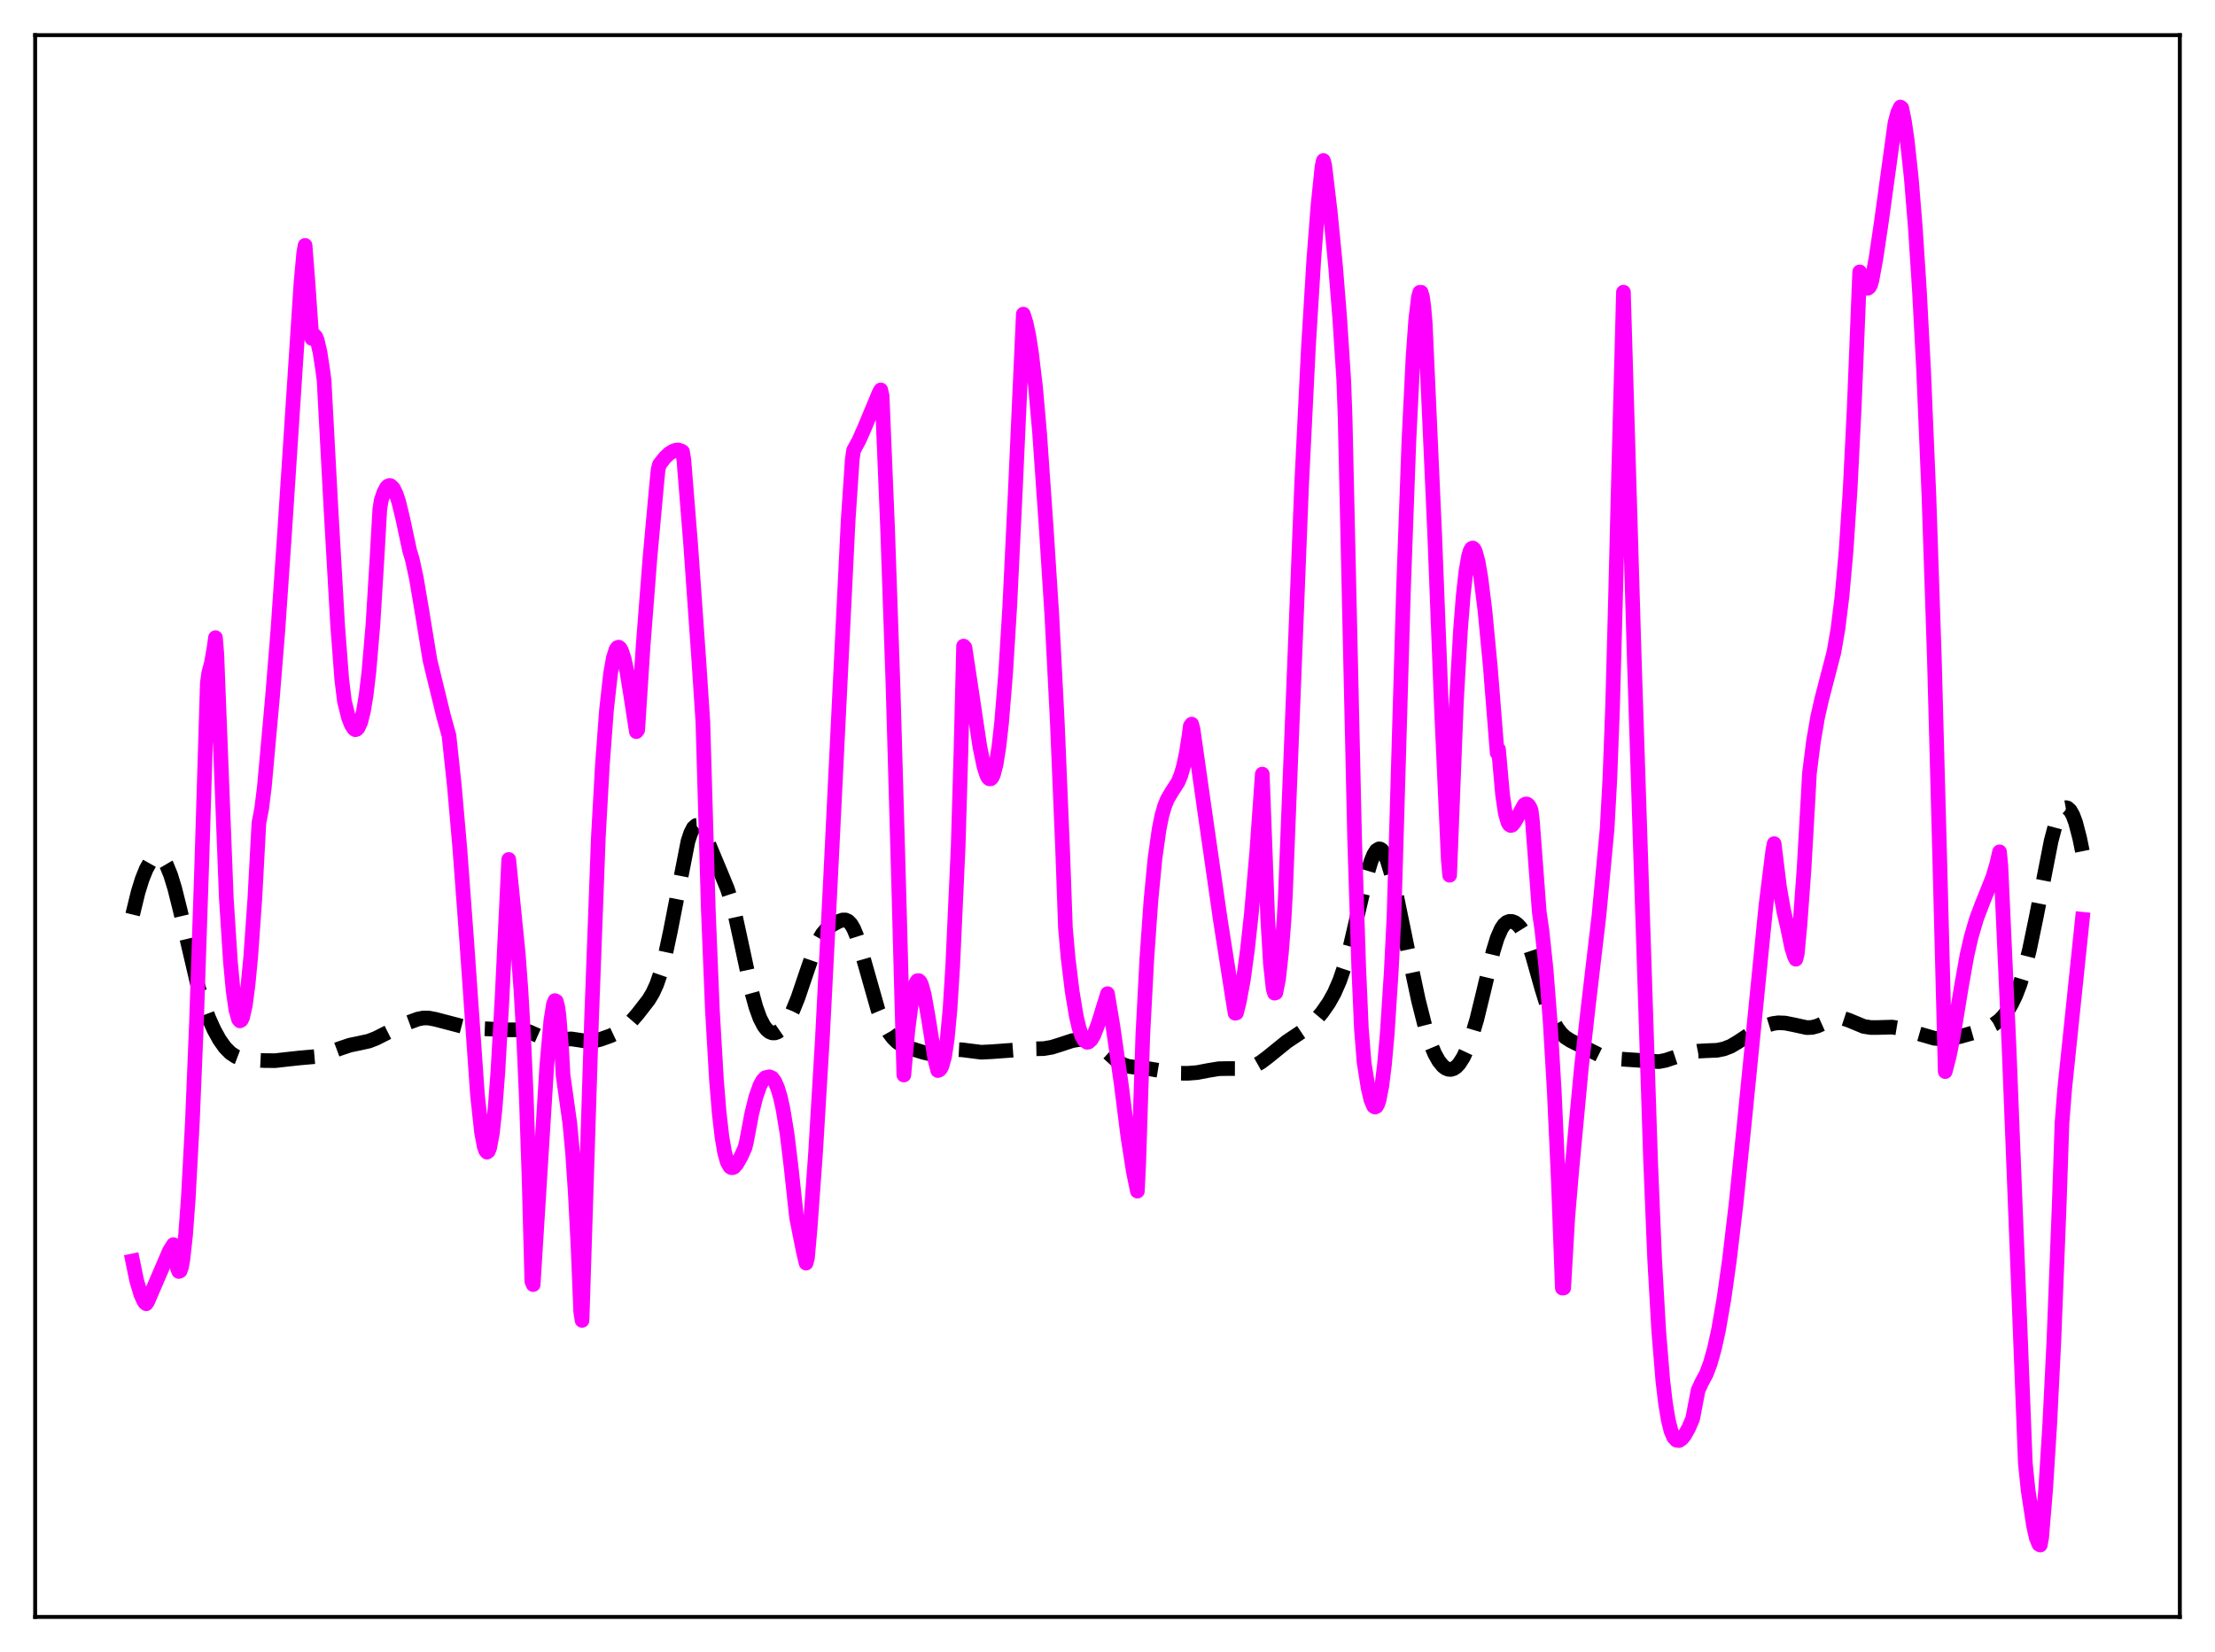 <?xml version="1.0" encoding="utf-8" standalone="no"?>
<!DOCTYPE svg PUBLIC "-//W3C//DTD SVG 1.1//EN"
  "http://www.w3.org/Graphics/SVG/1.1/DTD/svg11.dtd">
<svg xmlns:xlink="http://www.w3.org/1999/xlink" width="453.6pt" height="338.4pt" viewBox="0 0 453.6 338.4" xmlns="http://www.w3.org/2000/svg" version="1.1">
 <defs>
  <style type="text/css">*{stroke-linejoin: round; stroke-linecap: butt}</style>
 </defs>
 <g id="figure_1">
  <g id="patch_1">
   <path d="M 0 338.4 
L 453.6 338.4 
L 453.6 0 
L 0 0 
z
" style="fill: #ffffff"/>
  </g>
  <g id="axes_1">
   <g id="patch_2">
    <path d="M 7.2 331.2 
L 446.4 331.2 
L 446.4 7.2 
L 7.2 7.2 
z
" style="fill: #ffffff"/>
   </g>
   <g id="matplotlib.axis_1"/>
   <g id="matplotlib.axis_2"/>
   <g id="line2d_1">
    <path d="M 27.164 187.334 
L 28.276 182.77 
L 29.11 180.082 
L 29.944 178.011 
L 30.778 176.519 
L 31.334 175.852 
L 31.89 175.468 
L 32.446 175.394 
L 33.003 175.65 
L 33.559 176.252 
L 34.115 177.202 
L 34.949 179.255 
L 35.783 181.982 
L 36.895 186.425 
L 40.51 201.868 
L 41.622 205.517 
L 42.734 208.51 
L 43.846 210.973 
L 44.959 212.984 
L 46.071 214.553 
L 47.183 215.682 
L 48.295 216.415 
L 49.407 216.835 
L 50.797 217.068 
L 54.134 217.24 
L 56.358 217.258 
L 58.583 217.005 
L 61.363 216.703 
L 64.7 216.411 
L 66.368 215.971 
L 69.426 214.832 
L 71.651 214.082 
L 73.597 213.678 
L 75.543 213.25 
L 76.934 212.713 
L 79.992 211.173 
L 83.607 209.464 
L 85.553 208.743 
L 86.665 208.521 
L 87.777 208.526 
L 89.168 208.789 
L 94.729 210.246 
L 96.119 210.564 
L 97.509 210.652 
L 100.568 210.779 
L 103.07 210.942 
L 107.241 210.942 
L 108.353 211.342 
L 111.689 212.813 
L 112.802 213 
L 114.192 212.984 
L 116.972 212.8 
L 118.362 213.003 
L 120.309 213.305 
L 121.421 213.253 
L 122.811 212.943 
L 125.036 212.155 
L 126.704 211.364 
L 127.816 210.615 
L 128.928 209.599 
L 130.596 207.672 
L 132.821 204.803 
L 133.655 203.425 
L 134.489 201.609 
L 135.323 199.181 
L 136.157 196.05 
L 137.269 190.83 
L 140.884 172.343 
L 141.44 170.658 
L 141.996 169.566 
L 142.552 169.085 
L 142.83 169.066 
L 143.108 169.182 
L 143.665 169.777 
L 144.221 170.756 
L 145.333 173.353 
L 147.557 178.666 
L 148.947 182.044 
L 149.782 184.598 
L 150.616 187.749 
L 152.006 194.145 
L 153.952 203.209 
L 154.786 206.253 
L 155.62 208.567 
L 156.455 210.17 
L 157.011 210.883 
L 157.567 211.342 
L 158.123 211.569 
L 158.679 211.58 
L 159.235 211.388 
L 159.791 211.004 
L 160.625 210.089 
L 161.459 208.792 
L 162.294 207.133 
L 163.406 204.393 
L 165.074 199.461 
L 166.742 194.625 
L 167.576 192.72 
L 168.411 191.301 
L 169.245 190.328 
L 170.357 189.484 
L 171.747 188.722 
L 172.581 188.441 
L 173.137 188.441 
L 173.693 188.689 
L 174.249 189.26 
L 174.806 190.206 
L 175.362 191.536 
L 176.196 194.16 
L 179.81 206.91 
L 180.923 209.53 
L 182.035 211.501 
L 182.869 212.608 
L 183.703 213.425 
L 184.537 213.992 
L 185.649 214.483 
L 188.986 215.523 
L 190.654 215.92 
L 191.766 215.968 
L 192.879 215.776 
L 195.937 214.983 
L 197.049 215.04 
L 200.942 215.533 
L 203.166 215.421 
L 210.951 214.849 
L 213.732 214.793 
L 215.4 214.508 
L 217.068 213.985 
L 219.571 213.163 
L 220.961 212.928 
L 222.351 212.913 
L 223.463 213.129 
L 224.298 213.481 
L 225.41 214.237 
L 226.8 215.527 
L 228.746 217.314 
L 229.858 218.01 
L 230.971 218.407 
L 232.361 218.603 
L 235.141 218.887 
L 240.702 219.821 
L 243.205 219.85 
L 245.151 219.701 
L 247.375 219.275 
L 249.6 218.908 
L 251.546 218.872 
L 254.605 218.878 
L 255.995 218.623 
L 257.107 218.208 
L 258.219 217.582 
L 259.609 216.535 
L 263.502 213.378 
L 267.951 210.396 
L 269.341 209.045 
L 270.731 207.405 
L 272.121 205.409 
L 273.234 203.414 
L 274.346 200.873 
L 275.458 197.612 
L 276.57 193.575 
L 278.238 186.416 
L 279.907 179.295 
L 280.741 176.479 
L 281.297 175.1 
L 281.853 174.213 
L 282.409 173.874 
L 282.687 173.917 
L 282.965 174.103 
L 283.521 174.889 
L 284.077 176.187 
L 284.911 178.934 
L 286.024 183.637 
L 288.248 194.428 
L 290.472 204.893 
L 291.863 210.389 
L 292.975 213.851 
L 293.809 215.844 
L 294.643 217.336 
L 295.477 218.358 
L 296.033 218.79 
L 296.589 219.022 
L 297.145 219.054 
L 297.701 218.879 
L 298.258 218.493 
L 298.814 217.894 
L 299.648 216.594 
L 300.482 214.815 
L 301.316 212.556 
L 302.428 208.801 
L 303.818 203.093 
L 305.765 194.9 
L 306.599 192.175 
L 307.433 190.251 
L 307.989 189.428 
L 308.545 188.937 
L 309.101 188.727 
L 309.657 188.748 
L 310.214 188.967 
L 310.77 189.372 
L 311.326 189.975 
L 312.16 191.312 
L 312.994 193.236 
L 313.828 195.726 
L 315.774 202.622 
L 316.887 206.203 
L 317.999 208.984 
L 318.833 210.513 
L 319.667 211.631 
L 320.501 212.425 
L 321.613 213.146 
L 327.73 216.192 
L 329.399 216.616 
L 331.623 216.915 
L 339.686 217.459 
L 341.077 217.191 
L 343.301 216.451 
L 345.803 215.695 
L 347.75 215.313 
L 349.418 215.222 
L 351.642 215.132 
L 353.032 214.848 
L 354.423 214.311 
L 355.813 213.493 
L 359.706 210.922 
L 361.652 210.084 
L 363.042 209.659 
L 364.154 209.5 
L 365.544 209.554 
L 367.213 209.884 
L 369.993 210.49 
L 371.105 210.445 
L 372.218 210.146 
L 373.886 209.399 
L 375.554 208.713 
L 376.666 208.531 
L 377.5 208.61 
L 378.613 208.977 
L 381.671 210.247 
L 383.061 210.465 
L 384.73 210.465 
L 387.51 210.384 
L 388.9 210.612 
L 391.959 211.465 
L 396.129 212.673 
L 397.798 212.802 
L 399.466 212.694 
L 401.412 212.314 
L 404.193 211.522 
L 406.973 210.502 
L 408.363 209.807 
L 409.476 208.972 
L 410.31 208.101 
L 411.144 206.98 
L 411.978 205.574 
L 412.812 203.824 
L 413.646 201.653 
L 414.48 198.983 
L 415.593 194.582 
L 416.983 187.885 
L 420.041 172.273 
L 420.875 169.109 
L 421.71 166.867 
L 422.266 165.941 
L 422.822 165.485 
L 423.1 165.434 
L 423.378 165.501 
L 423.934 165.994 
L 424.49 166.975 
L 425.046 168.458 
L 425.88 171.647 
L 426.436 174.363 
L 426.436 174.363 
" clip-path="url(#pf923a39a35)" style="fill: none; stroke-dasharray: 11.1,4.8; stroke-dashoffset: 0; stroke: #000000; stroke-width: 3"/>
   </g>
   <g id="line2d_2">
    <path d="M 27.164 258.284 
L 27.998 262.34 
L 28.832 265.118 
L 29.388 266.361 
L 29.666 266.825 
L 29.944 267.057 
L 30.222 266.645 
L 34.671 256.303 
L 35.505 254.945 
L 35.783 256.138 
L 36.339 259.777 
L 36.617 260.442 
L 36.895 260.32 
L 37.173 259.509 
L 37.451 257.989 
L 38.007 252.94 
L 38.563 245.39 
L 39.398 229.802 
L 40.232 209.56 
L 41.344 176.231 
L 42.456 139.947 
L 42.734 137.908 
L 43.29 135.827 
L 43.846 132.632 
L 44.124 130.614 
L 44.402 133.949 
L 46.349 183.992 
L 47.183 196.925 
L 47.739 202.875 
L 48.295 206.803 
L 48.851 208.788 
L 49.129 209.11 
L 49.407 208.95 
L 49.685 208.383 
L 50.241 205.914 
L 50.797 201.708 
L 51.354 195.883 
L 52.188 184.068 
L 53.022 168.547 
L 53.578 165.679 
L 54.134 161.217 
L 55.802 142.759 
L 56.914 129.03 
L 58.305 108.758 
L 61.641 57.873 
L 62.197 51.834 
L 62.475 50.27 
L 63.031 57.315 
L 63.866 69.329 
L 64.144 68.803 
L 64.422 68.712 
L 64.7 69.031 
L 64.978 69.735 
L 65.534 72.174 
L 66.09 75.789 
L 66.368 77.907 
L 67.758 103.869 
L 69.148 128.151 
L 69.983 139.122 
L 70.539 143.657 
L 71.373 146.988 
L 71.929 148.427 
L 72.485 149.287 
L 72.763 149.471 
L 73.041 149.39 
L 73.319 149.107 
L 73.875 147.895 
L 74.431 145.689 
L 74.987 142.312 
L 75.543 137.651 
L 76.378 127.858 
L 77.212 114.259 
L 77.768 104.438 
L 78.046 102.567 
L 78.602 100.894 
L 79.158 99.843 
L 79.436 99.572 
L 79.714 99.464 
L 79.992 99.491 
L 80.548 100.023 
L 81.104 101.135 
L 81.66 102.818 
L 82.495 106.268 
L 83.885 112.773 
L 84.441 114.623 
L 85.275 118.495 
L 86.387 125.07 
L 88.056 135.258 
L 89.446 140.963 
L 90.836 146.68 
L 91.948 150.679 
L 93.06 161.131 
L 94.172 173.847 
L 95.563 192.548 
L 97.787 224.369 
L 98.621 231.977 
L 99.177 234.925 
L 99.455 235.693 
L 99.733 236.001 
L 100.011 235.787 
L 100.289 235.07 
L 100.846 232.028 
L 101.402 226.853 
L 101.958 219.572 
L 102.792 204.906 
L 104.182 176.047 
L 106.128 195.342 
L 106.685 202.883 
L 107.241 212.567 
L 107.797 225.185 
L 108.353 241.551 
L 108.909 262.447 
L 109.187 263.125 
L 110.299 245.298 
L 111.967 218.442 
L 112.802 209.073 
L 113.358 205.627 
L 113.636 204.958 
L 113.914 205.092 
L 114.192 206.1 
L 114.47 208.023 
L 115.026 215.007 
L 115.304 220.22 
L 115.86 224.158 
L 116.694 230.096 
L 117.25 236.074 
L 117.806 244.28 
L 118.362 255.052 
L 118.919 268.654 
L 119.197 270.461 
L 121.143 208.779 
L 122.533 171.525 
L 123.367 156.588 
L 124.201 145.432 
L 125.036 137.937 
L 125.592 134.805 
L 126.148 133.043 
L 126.426 132.661 
L 126.704 132.556 
L 126.982 132.768 
L 127.26 133.251 
L 127.816 134.917 
L 128.372 137.515 
L 129.206 142.661 
L 130.318 149.869 
L 130.596 149.502 
L 131.709 132.214 
L 133.099 114.319 
L 134.489 99.041 
L 134.767 96.212 
L 135.045 95.144 
L 136.157 93.745 
L 136.991 92.945 
L 137.826 92.411 
L 138.382 92.206 
L 138.938 92.169 
L 139.494 92.349 
L 139.772 92.525 
L 140.05 94.223 
L 141.44 111.576 
L 143.108 135.216 
L 143.943 147.971 
L 145.055 186.391 
L 145.889 206.881 
L 146.723 221.228 
L 147.279 227.941 
L 147.835 232.803 
L 148.391 236.077 
L 148.947 238.048 
L 149.503 239.01 
L 149.782 239.178 
L 150.06 239.18 
L 150.338 239.042 
L 150.894 238.406 
L 151.728 236.947 
L 152.562 235.094 
L 152.84 233.981 
L 153.952 228.094 
L 154.786 224.721 
L 155.62 222.355 
L 156.177 221.325 
L 156.733 220.75 
L 157.289 220.617 
L 157.567 220.564 
L 158.123 220.801 
L 158.679 221.551 
L 159.235 222.821 
L 159.791 224.666 
L 160.347 227.176 
L 161.181 232.248 
L 162.015 239.126 
L 163.128 249.423 
L 164.518 256.366 
L 165.074 258.733 
L 165.352 257.727 
L 165.908 251.494 
L 167.02 236.056 
L 168.411 212.845 
L 170.079 180.15 
L 173.693 106.546 
L 174.528 94.143 
L 174.806 92.23 
L 175.918 90.187 
L 177.03 87.664 
L 180.088 80.329 
L 180.366 79.864 
L 180.645 81.087 
L 181.757 108.01 
L 182.869 140.209 
L 183.981 179.15 
L 185.093 220.201 
L 185.927 210.938 
L 186.762 204.526 
L 187.318 202.035 
L 187.596 201.292 
L 187.874 200.876 
L 188.152 200.858 
L 188.43 201.117 
L 188.708 201.704 
L 189.264 203.715 
L 190.098 208.392 
L 191.488 217.153 
L 192.044 219.283 
L 192.322 219.2 
L 192.6 218.936 
L 192.879 218.425 
L 193.435 216.447 
L 193.991 212.735 
L 194.547 206.75 
L 195.103 197.901 
L 196.215 173.513 
L 196.771 154.603 
L 197.327 132.338 
L 197.605 132.633 
L 198.717 139.969 
L 200.664 152.978 
L 201.498 157.009 
L 202.054 158.743 
L 202.332 159.272 
L 202.61 159.53 
L 202.888 159.532 
L 203.166 159.238 
L 203.444 158.647 
L 204 156.487 
L 204.556 152.981 
L 205.112 148.026 
L 205.947 137.81 
L 206.781 124.255 
L 207.893 101.226 
L 209.561 64.343 
L 210.117 66.109 
L 210.673 68.708 
L 211.229 72.2 
L 212.064 79.256 
L 212.898 88.707 
L 214.288 108.653 
L 215.4 125.985 
L 216.512 147.691 
L 217.625 174.448 
L 218.181 189.961 
L 218.737 196.276 
L 219.571 203.101 
L 220.405 208.114 
L 220.961 210.508 
L 221.517 212.167 
L 222.073 213.147 
L 222.629 213.502 
L 222.907 213.45 
L 223.463 212.951 
L 224.02 211.985 
L 224.854 209.827 
L 226.8 203.536 
L 227.912 210.22 
L 229.58 221.803 
L 230.971 232.805 
L 232.083 239.898 
L 232.917 243.981 
L 233.195 238.269 
L 234.029 212.051 
L 234.863 196.275 
L 235.697 184.43 
L 236.532 175.798 
L 237.366 169.876 
L 237.922 167.123 
L 238.478 165.163 
L 239.034 163.768 
L 239.868 162.344 
L 241.258 160.176 
L 241.814 158.823 
L 242.371 156.934 
L 242.927 154.31 
L 243.483 150.832 
L 243.761 148.708 
L 244.039 148.324 
L 244.317 149.367 
L 246.819 166.948 
L 249.878 188.22 
L 252.38 204.179 
L 252.936 207.552 
L 253.214 207.48 
L 253.77 205.277 
L 254.605 200.761 
L 255.439 194.711 
L 256.273 187.061 
L 257.385 174.28 
L 258.497 158.561 
L 259.609 188.057 
L 260.165 197.401 
L 260.721 202.505 
L 261 203.432 
L 261.278 203.343 
L 261.834 200.527 
L 262.39 195.454 
L 262.946 188.52 
L 263.224 183.496 
L 266.56 99.141 
L 267.951 71.065 
L 269.063 52.955 
L 269.897 42.192 
L 270.731 34.115 
L 271.009 32.882 
L 271.287 33.901 
L 272.399 43.251 
L 273.512 54.632 
L 274.346 65.04 
L 275.18 77.807 
L 275.458 85.385 
L 277.404 171.737 
L 278.238 197.932 
L 278.794 210.74 
L 279.351 217.664 
L 280.185 222.91 
L 280.741 225.291 
L 281.297 226.59 
L 281.575 226.764 
L 281.853 226.646 
L 282.131 226.191 
L 282.409 225.355 
L 282.965 222.548 
L 283.521 218.074 
L 284.077 211.864 
L 284.911 198.968 
L 285.468 187.862 
L 286.024 168.755 
L 287.414 120.783 
L 288.526 90.24 
L 289.36 73.35 
L 289.916 65.515 
L 290.472 60.873 
L 290.75 59.877 
L 291.028 59.873 
L 291.306 60.819 
L 291.585 62.919 
L 291.863 66.104 
L 293.809 109.54 
L 295.199 145.288 
L 296.589 176.108 
L 296.867 179.279 
L 298.258 143.625 
L 299.092 129.007 
L 299.648 121.976 
L 300.204 116.998 
L 300.76 113.842 
L 301.038 112.899 
L 301.316 112.383 
L 301.594 112.247 
L 301.872 112.468 
L 302.15 113.028 
L 302.706 115.121 
L 303.262 118.358 
L 304.097 125.064 
L 305.209 136.725 
L 306.599 154.217 
L 306.877 153.499 
L 307.711 162.852 
L 308.267 166.564 
L 308.823 168.506 
L 309.101 168.935 
L 309.379 169.095 
L 309.657 169.013 
L 310.214 168.333 
L 312.16 164.843 
L 312.438 164.691 
L 312.716 164.692 
L 312.994 164.905 
L 313.272 165.324 
L 313.55 165.962 
L 313.828 168.277 
L 315.218 186.782 
L 315.774 190.645 
L 316.609 198.445 
L 317.443 209.126 
L 318.277 223.253 
L 319.111 241.467 
L 319.945 263.841 
L 320.223 263.821 
L 321.057 249.366 
L 321.891 239.564 
L 323.838 218.778 
L 325.228 206.385 
L 327.452 187.48 
L 329.121 169.722 
L 329.677 159.536 
L 330.233 144.812 
L 330.789 124.364 
L 331.345 102.014 
L 332.457 59.847 
L 334.681 135.082 
L 338.018 237.839 
L 338.852 258.028 
L 339.686 272.629 
L 340.52 282.767 
L 341.077 287.471 
L 341.633 290.83 
L 342.189 293.077 
L 342.745 294.395 
L 343.301 294.999 
L 343.857 295.072 
L 344.413 294.69 
L 344.969 294.017 
L 345.803 292.532 
L 346.637 290.578 
L 347.75 284.758 
L 348.584 282.975 
L 349.418 281.448 
L 350.252 279.227 
L 351.086 276.251 
L 351.92 272.472 
L 353.032 266.09 
L 354.145 258.211 
L 355.535 246.439 
L 357.203 230.152 
L 361.652 185.358 
L 363.042 174.237 
L 363.32 172.806 
L 364.432 181.808 
L 365.266 186.514 
L 366.101 190.172 
L 366.935 194.205 
L 367.491 195.936 
L 367.769 196.483 
L 368.047 195.397 
L 368.603 189.499 
L 369.437 178.059 
L 370.271 163.496 
L 370.549 158.353 
L 371.383 151.795 
L 372.218 146.941 
L 373.052 143.264 
L 375.554 133.625 
L 376.388 128.81 
L 377.222 122.09 
L 378.057 112.775 
L 378.891 100.097 
L 379.725 83.343 
L 380.837 55.694 
L 381.115 56.334 
L 381.671 58.204 
L 382.227 59.02 
L 382.505 59.049 
L 382.783 58.84 
L 383.061 58.372 
L 383.339 57.42 
L 384.174 52.882 
L 385.286 45.411 
L 388.066 25.167 
L 388.622 23.087 
L 389.178 21.927 
L 389.456 22.131 
L 390.012 24.894 
L 390.569 28.726 
L 391.403 36.452 
L 392.237 46.666 
L 393.071 59.543 
L 393.905 75.362 
L 395.017 101.618 
L 396.129 134.812 
L 397.242 176.265 
L 398.354 219.503 
L 399.188 216.29 
L 400.022 212.118 
L 401.69 201.941 
L 402.803 195.708 
L 403.637 192.03 
L 404.749 188.233 
L 405.861 185.283 
L 408.085 179.737 
L 408.92 176.909 
L 409.476 174.488 
L 409.754 177.397 
L 411.422 214.512 
L 413.368 263.927 
L 414.758 299.688 
L 415.315 305.154 
L 416.427 312.419 
L 416.983 314.939 
L 417.539 316.319 
L 417.817 316.473 
L 418.095 315.023 
L 418.929 304.976 
L 419.763 291.681 
L 420.597 274.851 
L 421.71 246.477 
L 422.266 230.038 
L 422.822 222.987 
L 426.436 188.297 
L 426.436 188.297 
" clip-path="url(#pf923a39a35)" style="fill: none; stroke: #ff00ff; stroke-width: 3; stroke-linecap: square"/>
   </g>
   <g id="patch_3">
    <path d="M 7.2 331.2 
L 7.2 7.2 
" style="fill: none; stroke: #000000; stroke-width: 0.8; stroke-linejoin: miter; stroke-linecap: square"/>
   </g>
   <g id="patch_4">
    <path d="M 446.4 331.2 
L 446.4 7.2 
" style="fill: none; stroke: #000000; stroke-width: 0.8; stroke-linejoin: miter; stroke-linecap: square"/>
   </g>
   <g id="patch_5">
    <path d="M 7.2 331.2 
L 446.4 331.2 
" style="fill: none; stroke: #000000; stroke-width: 0.8; stroke-linejoin: miter; stroke-linecap: square"/>
   </g>
   <g id="patch_6">
    <path d="M 7.2 7.2 
L 446.4 7.2 
" style="fill: none; stroke: #000000; stroke-width: 0.8; stroke-linejoin: miter; stroke-linecap: square"/>
   </g>
  </g>
 </g>
 <defs>
  <clipPath id="pf923a39a35">
   <rect x="7.2" y="7.2" width="439.2" height="324"/>
  </clipPath>
 </defs>
</svg>
